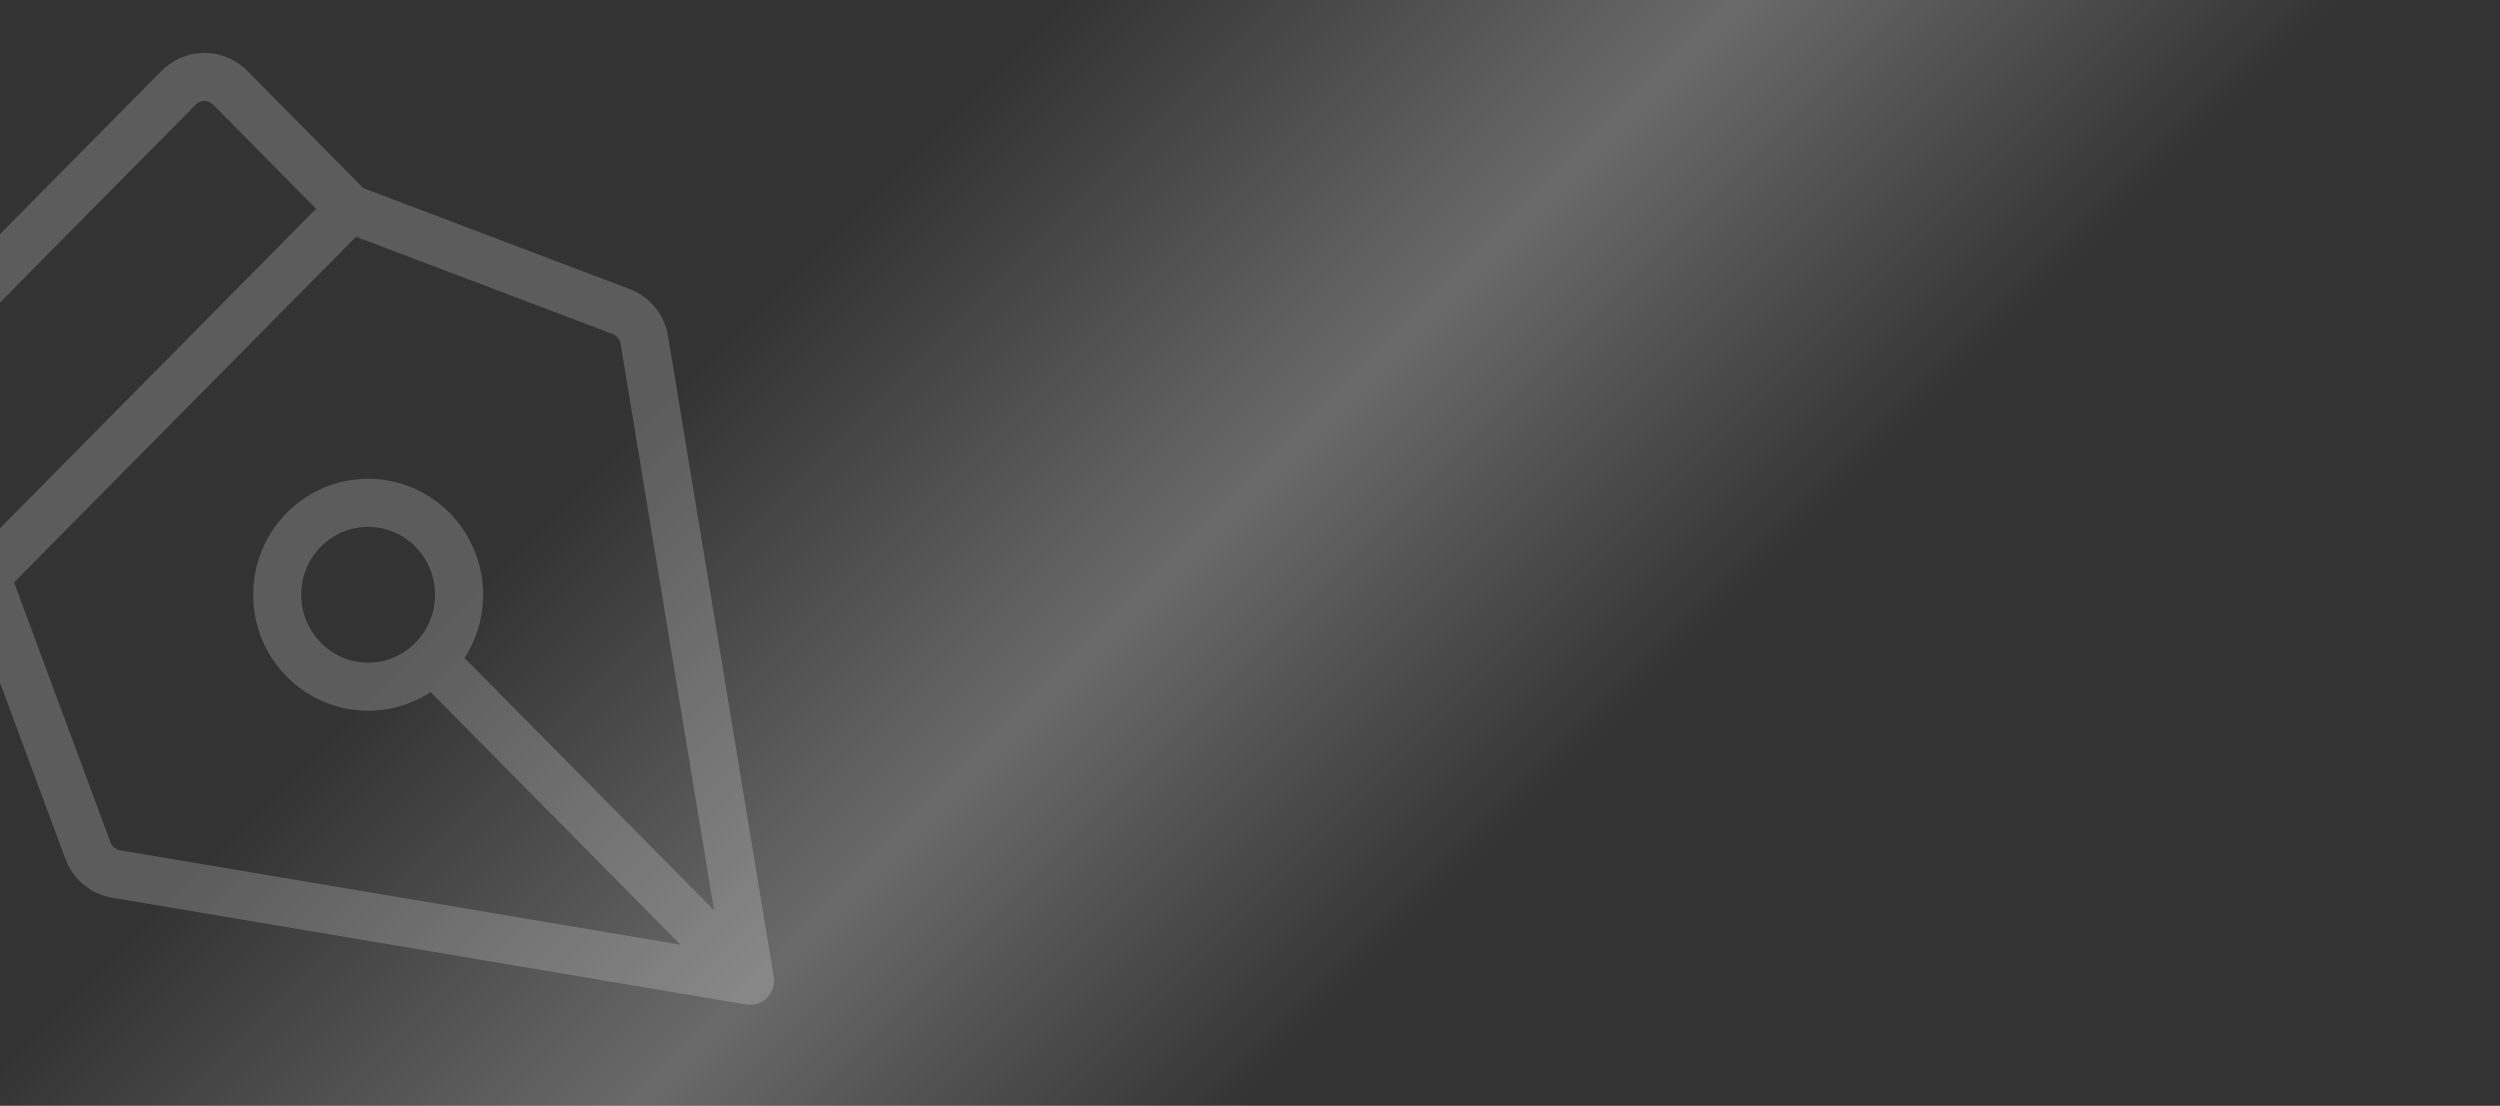 <svg width="260" height="115" viewBox="0 0 260 115" fill="none" xmlns="http://www.w3.org/2000/svg">
<rect x="0" y="0" width="260" height="115" fill="#333333" stroke="none"/>
<rect opacity="0.3" x="201.772" y="-99" width="100.893" height="307.002" transform="rotate(45 201.772 -99)" fill="url(#paint0_linear_392_5)"/>
<path opacity="0.2" d="M78 102L44.972 68.612M78 102L12.065 90.893C11.411 90.782 10.796 90.5 10.284 90.074C9.771 89.647 9.378 89.092 9.145 88.464L-1.436 59.944M78 102L67.011 35.357C66.902 34.695 66.622 34.074 66.2 33.556C65.779 33.038 65.229 32.641 64.608 32.405L36.391 21.71M-1.436 59.944L36.391 21.71M-1.436 59.944L-13.892 47.353C-14.243 46.998 -14.522 46.577 -14.712 46.113C-14.902 45.649 -15 45.152 -15 44.65C-15 44.148 -14.902 43.65 -14.712 43.186C-14.522 42.723 -14.243 42.301 -13.892 41.946L18.585 9.12C19.294 8.403 20.257 8 21.26 8C22.263 8 23.225 8.403 23.935 9.12L36.391 21.71M28.829 61.853C28.829 67.132 33.063 71.412 38.286 71.412C43.508 71.412 47.742 67.132 47.742 61.853C47.742 56.574 43.508 52.295 38.286 52.295C33.063 52.295 28.829 56.574 28.829 61.853Z" stroke="white" stroke-width="5" stroke-linecap="round" stroke-linejoin="round"/>
<defs>
<linearGradient id="paint0_linear_392_5" x1="302.209" y1="42.834" x2="207.457" y2="42.834" gradientUnits="userSpaceOnUse">
<stop stop-color="white" stop-opacity="0"/>
<stop offset="0.474" stop-color="white" stop-opacity="0.89"/>
<stop offset="1" stop-color="white" stop-opacity="0"/>
</linearGradient>
</defs>
</svg>
